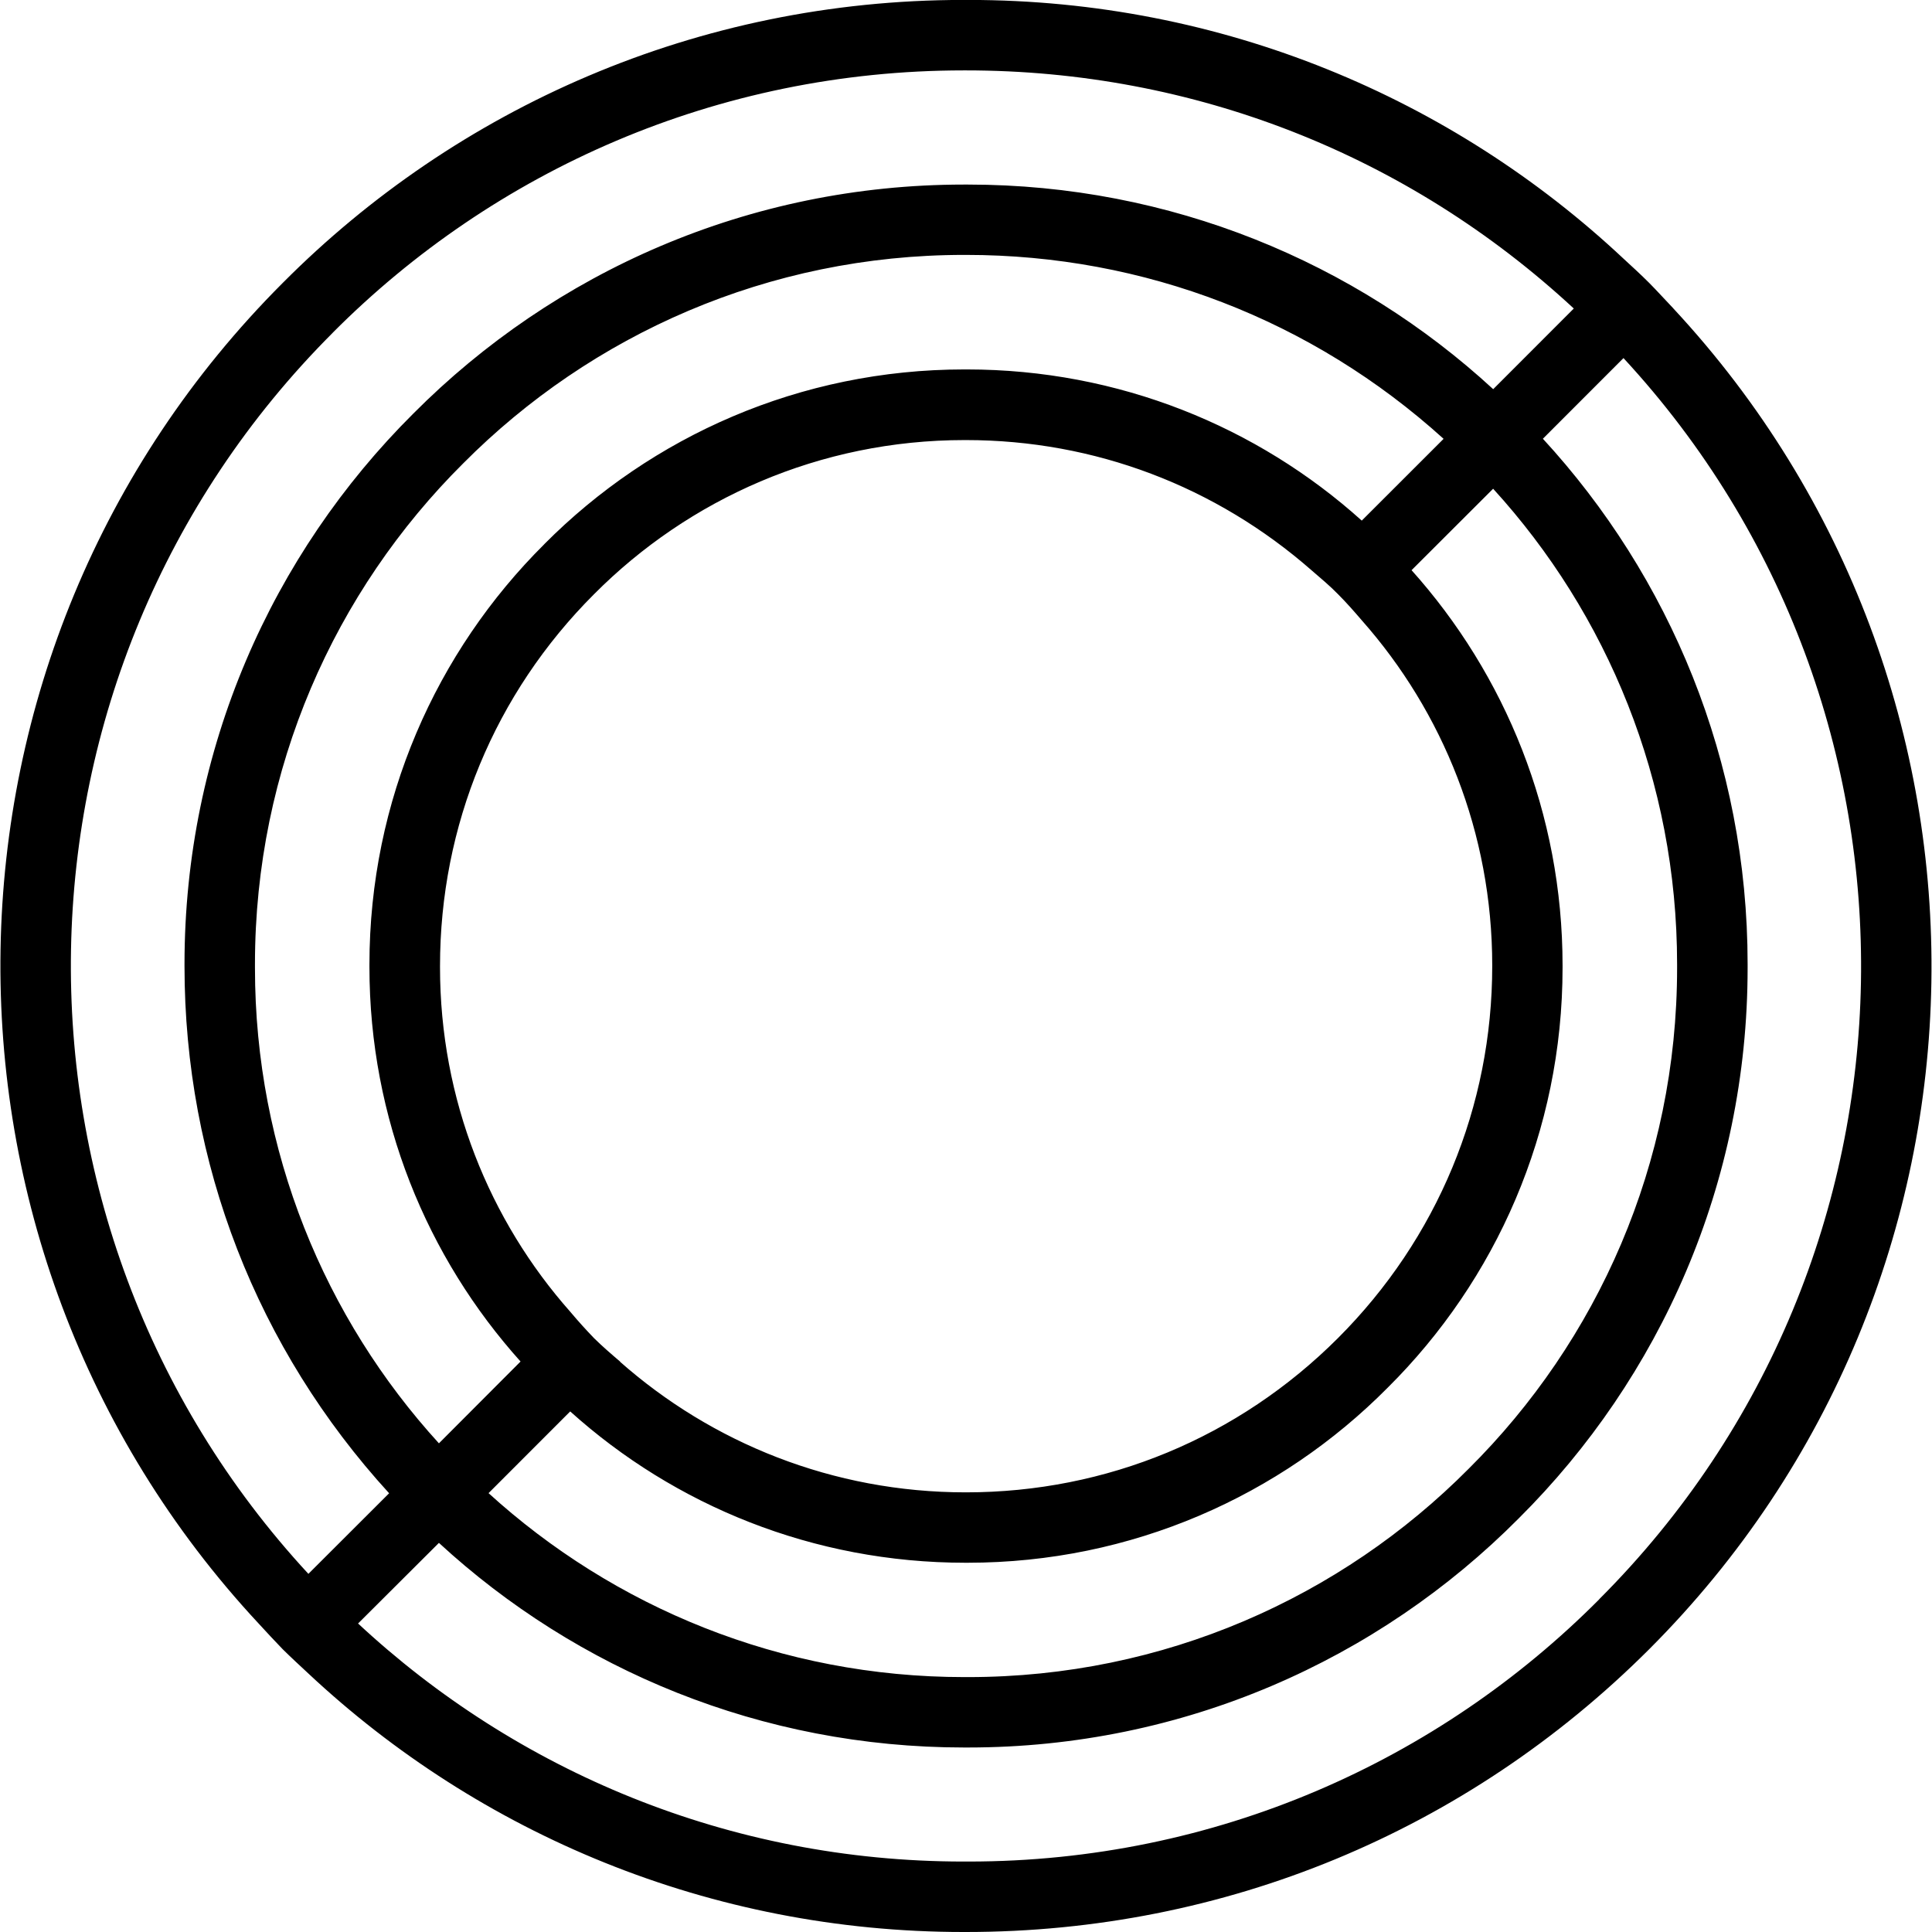 <!-- Generated by IcoMoon.io -->
<svg version="1.1" xmlns="http://www.w3.org/2000/svg" width="32" height="32" viewBox="0 0 32 32">
<title>circle1</title>
<path d="M27.717 5.109c-0.135-0.14-0.263-0.284-0.401-0.423-0.137-0.137-0.281-0.269-0.427-0.403-2.83-2.654-6.647-4.284-10.846-4.284-0.015 0-0.031 0-0.046 0h0.002c-0.013-0-0.028-0-0.043-0-4.405 0-8.392 1.791-11.271 4.685l-0.001 0.001c-6.101 6.101-6.232 15.941-0.401 22.205 0.132 0.144 0.263 0.285 0.4 0.427 0.139 0.137 0.28 0.267 0.423 0.4 2.833 2.653 6.653 4.283 10.853 4.283 0.014 0 0.028-0 0.042-0h-0.002c4.275 0 8.293-1.663 11.316-4.683 6.101-6.101 6.231-15.941 0.401-22.208zM5.511 5.511c2.671-2.684 6.367-4.345 10.452-4.345 0.013 0 0.026 0 0.039 0h-0.002c3.767 0 7.32 1.397 10.067 3.944l-1.335 1.336c-2.282-2.101-5.341-3.389-8.7-3.389-0.011 0-0.022 0-0.033 0h0.002c-0.010-0-0.023-0-0.035-0-3.564 0-6.789 1.45-9.118 3.791l-0.001 0.001c-2.342 2.329-3.791 5.554-3.791 9.117 0 0.012 0 0.025 0 0.037v-0.002c0 3.264 1.2 6.337 3.389 8.732l-1.337 1.335c-5.376-5.812-5.243-14.911 0.403-20.556zM23.908 7.268v0.003l-1.353 1.352c-1.726-1.554-4.023-2.504-6.541-2.504-0.005 0-0.010 0-0.015 0h0.001c-0.008-0-0.018-0-0.028-0-2.72 0-5.181 1.107-6.957 2.894l-0 0.001c-1.789 1.778-2.896 4.241-2.896 6.962 0 0.009 0 0.017 0 0.026v-0.001c0 0.004 0 0.009 0 0.014 0 2.517 0.95 4.811 2.511 6.545l-0.008-0.009-1.352 1.355c-1.889-2.070-3.047-4.836-3.047-7.872 0-0.012 0-0.023 0-0.035v0.002c-0-0.010-0-0.021-0-0.033 0-3.242 1.319-6.176 3.45-8.294l0.001-0.001c2.119-2.131 5.053-3.451 8.295-3.451 0.011 0 0.022 0 0.034 0h-0.002c2.951 0 5.735 1.079 7.908 3.045zM24.716 16c0 2.327-0.908 4.516-2.555 6.163s-3.833 2.555-6.161 2.555c-0.002 0-0.004 0-0.006 0-2.198 0-4.205-0.819-5.731-2.169l0.009 0.008-0.001-0.005c-0.147-0.125-0.293-0.251-0.432-0.388-0.13-0.135-0.258-0.276-0.381-0.422l-0.010-0.012c-1.341-1.513-2.16-3.516-2.16-5.71 0-0.006 0-0.013 0-0.019v0.001c0-2.328 0.905-4.516 2.552-6.161 1.567-1.576 3.737-2.552 6.135-2.552 0.009 0 0.017 0 0.026 0h-0.001c2.132 0 4.14 0.768 5.727 2.16 0.148 0.128 0.299 0.253 0.435 0.393 0.139 0.139 0.267 0.285 0.393 0.432 1.342 1.516 2.161 3.521 2.161 5.717 0 0.004 0 0.008 0 0.011v-0.001zM9.445 23.379h0.001c1.727 1.555 4.024 2.505 6.544 2.505 0.003 0 0.007 0 0.010 0h-0.001c0.008 0 0.018 0 0.027 0 2.72 0 5.182-1.108 6.957-2.898l0.001-0.001c1.79-1.777 2.897-4.238 2.897-6.959 0-0.009 0-0.019-0-0.028v0.001c0-0.002 0-0.005 0-0.008 0-2.52-0.949-4.818-2.509-6.556l0.008 0.009 1.351-1.349c1.889 2.071 3.047 4.838 3.047 7.876 0 0.010 0 0.020-0 0.030v-0.002c0 0.010 0 0.023 0 0.035 0 3.242-1.32 6.175-3.451 8.292l-0.001 0.001c-2.117 2.131-5.050 3.451-8.291 3.451-0.013 0-0.025-0-0.038-0h0.002c-0.008 0-0.018 0-0.028 0-3.038 0-5.806-1.157-7.888-3.055l0.009 0.008 1.352-1.353zM26.489 26.489c-2.668 2.683-6.362 4.344-10.445 4.344-0.016 0-0.032-0-0.047-0h0.002c-0.012 0-0.026 0-0.041 0-3.878 0-7.407-1.5-10.036-3.951l0.009 0.008 1.339-1.335c2.281 2.101 5.339 3.389 8.697 3.389 0.012 0 0.024-0 0.037-0h-0.002c0.010 0 0.023 0 0.035 0 3.564 0 6.789-1.451 9.117-3.794l0.001-0.001c2.342-2.329 3.791-5.553 3.791-9.116 0-0.012-0-0.025-0-0.037v0.002c0-0.009 0-0.021 0-0.032 0-3.359-1.289-6.418-3.399-8.708l0.008 0.009 1.335-1.336c5.375 5.812 5.247 14.909-0.401 20.556z"></path>
</svg>
